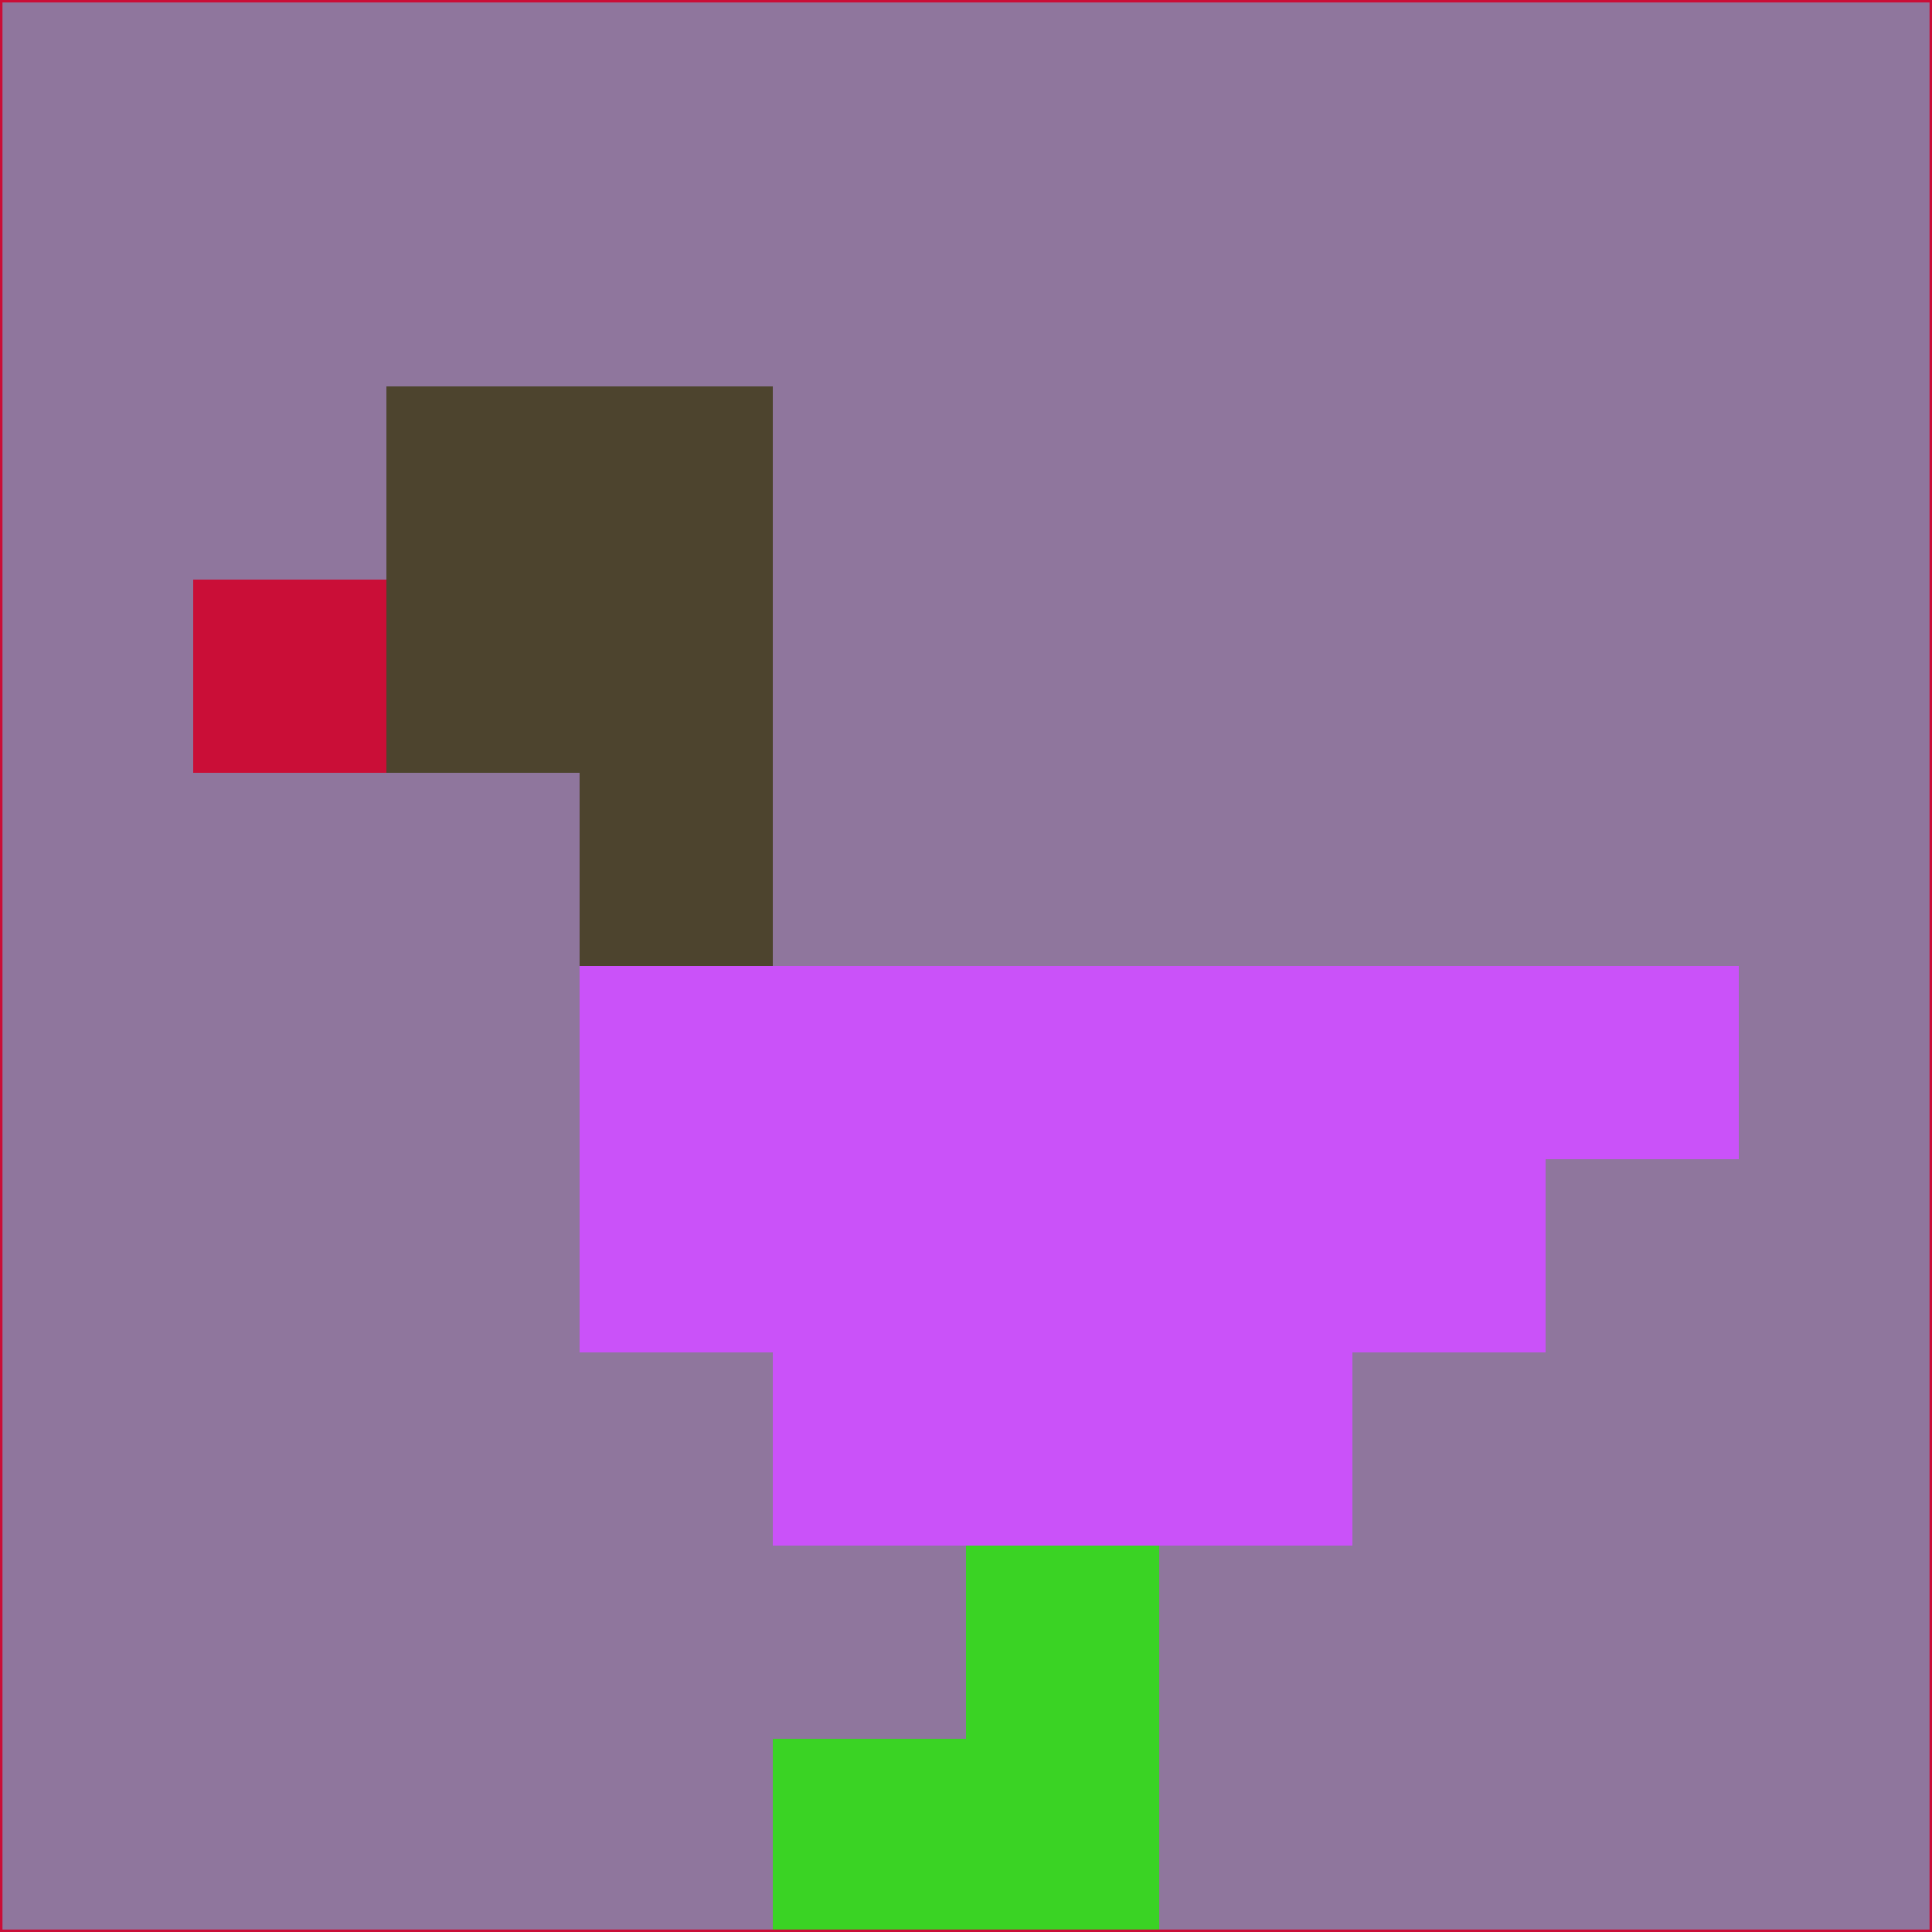 <svg xmlns="http://www.w3.org/2000/svg" version="1.1" width="785" height="785">
  <title>'goose-pfp-694263' by Dmitri Cherniak (Cyberpunk Edition)</title>
  <desc>
    seed=729865
    backgroundColor=#8f769d
    padding=20
    innerPadding=0
    timeout=500
    dimension=1
    border=false
    Save=function(){return n.handleSave()}
    frame=12

    Rendered at 2024-09-15T22:37:01.017Z
    Generated in 1ms
    Modified for Cyberpunk theme with new color scheme
  </desc>
  <defs/>
  <rect width="100%" height="100%" fill="#8f769d"/>
  <g>
    <g id="0-0">
      <rect x="0" y="0" height="785" width="785" fill="#8f769d"/>
      <g>
        <!-- Neon blue -->
        <rect id="0-0-2-2-2-2" x="157" y="157" width="157" height="157" fill="#4d442e"/>
        <rect id="0-0-3-2-1-4" x="235.5" y="157" width="78.5" height="314" fill="#4d442e"/>
        <!-- Electric purple -->
        <rect id="0-0-4-5-5-1" x="314" y="392.5" width="392.5" height="78.5" fill="#ca52f9"/>
        <rect id="0-0-3-5-5-2" x="235.5" y="392.5" width="392.5" height="157" fill="#ca52f9"/>
        <rect id="0-0-4-5-3-3" x="314" y="392.5" width="235.5" height="235.5" fill="#ca52f9"/>
        <!-- Neon pink -->
        <rect id="0-0-1-3-1-1" x="78.5" y="235.5" width="78.5" height="78.5" fill="#ca0e37"/>
        <!-- Cyber yellow -->
        <rect id="0-0-5-8-1-2" x="392.5" y="628" width="78.5" height="157" fill="#3ad324"/>
        <rect id="0-0-4-9-2-1" x="314" y="706.5" width="157" height="78.5" fill="#3ad324"/>
      </g>
      <rect x="0" y="0" stroke="#ca0e37" stroke-width="2" height="785" width="785" fill="none"/>
    </g>
  </g>
  <script xmlns=""/>
</svg>